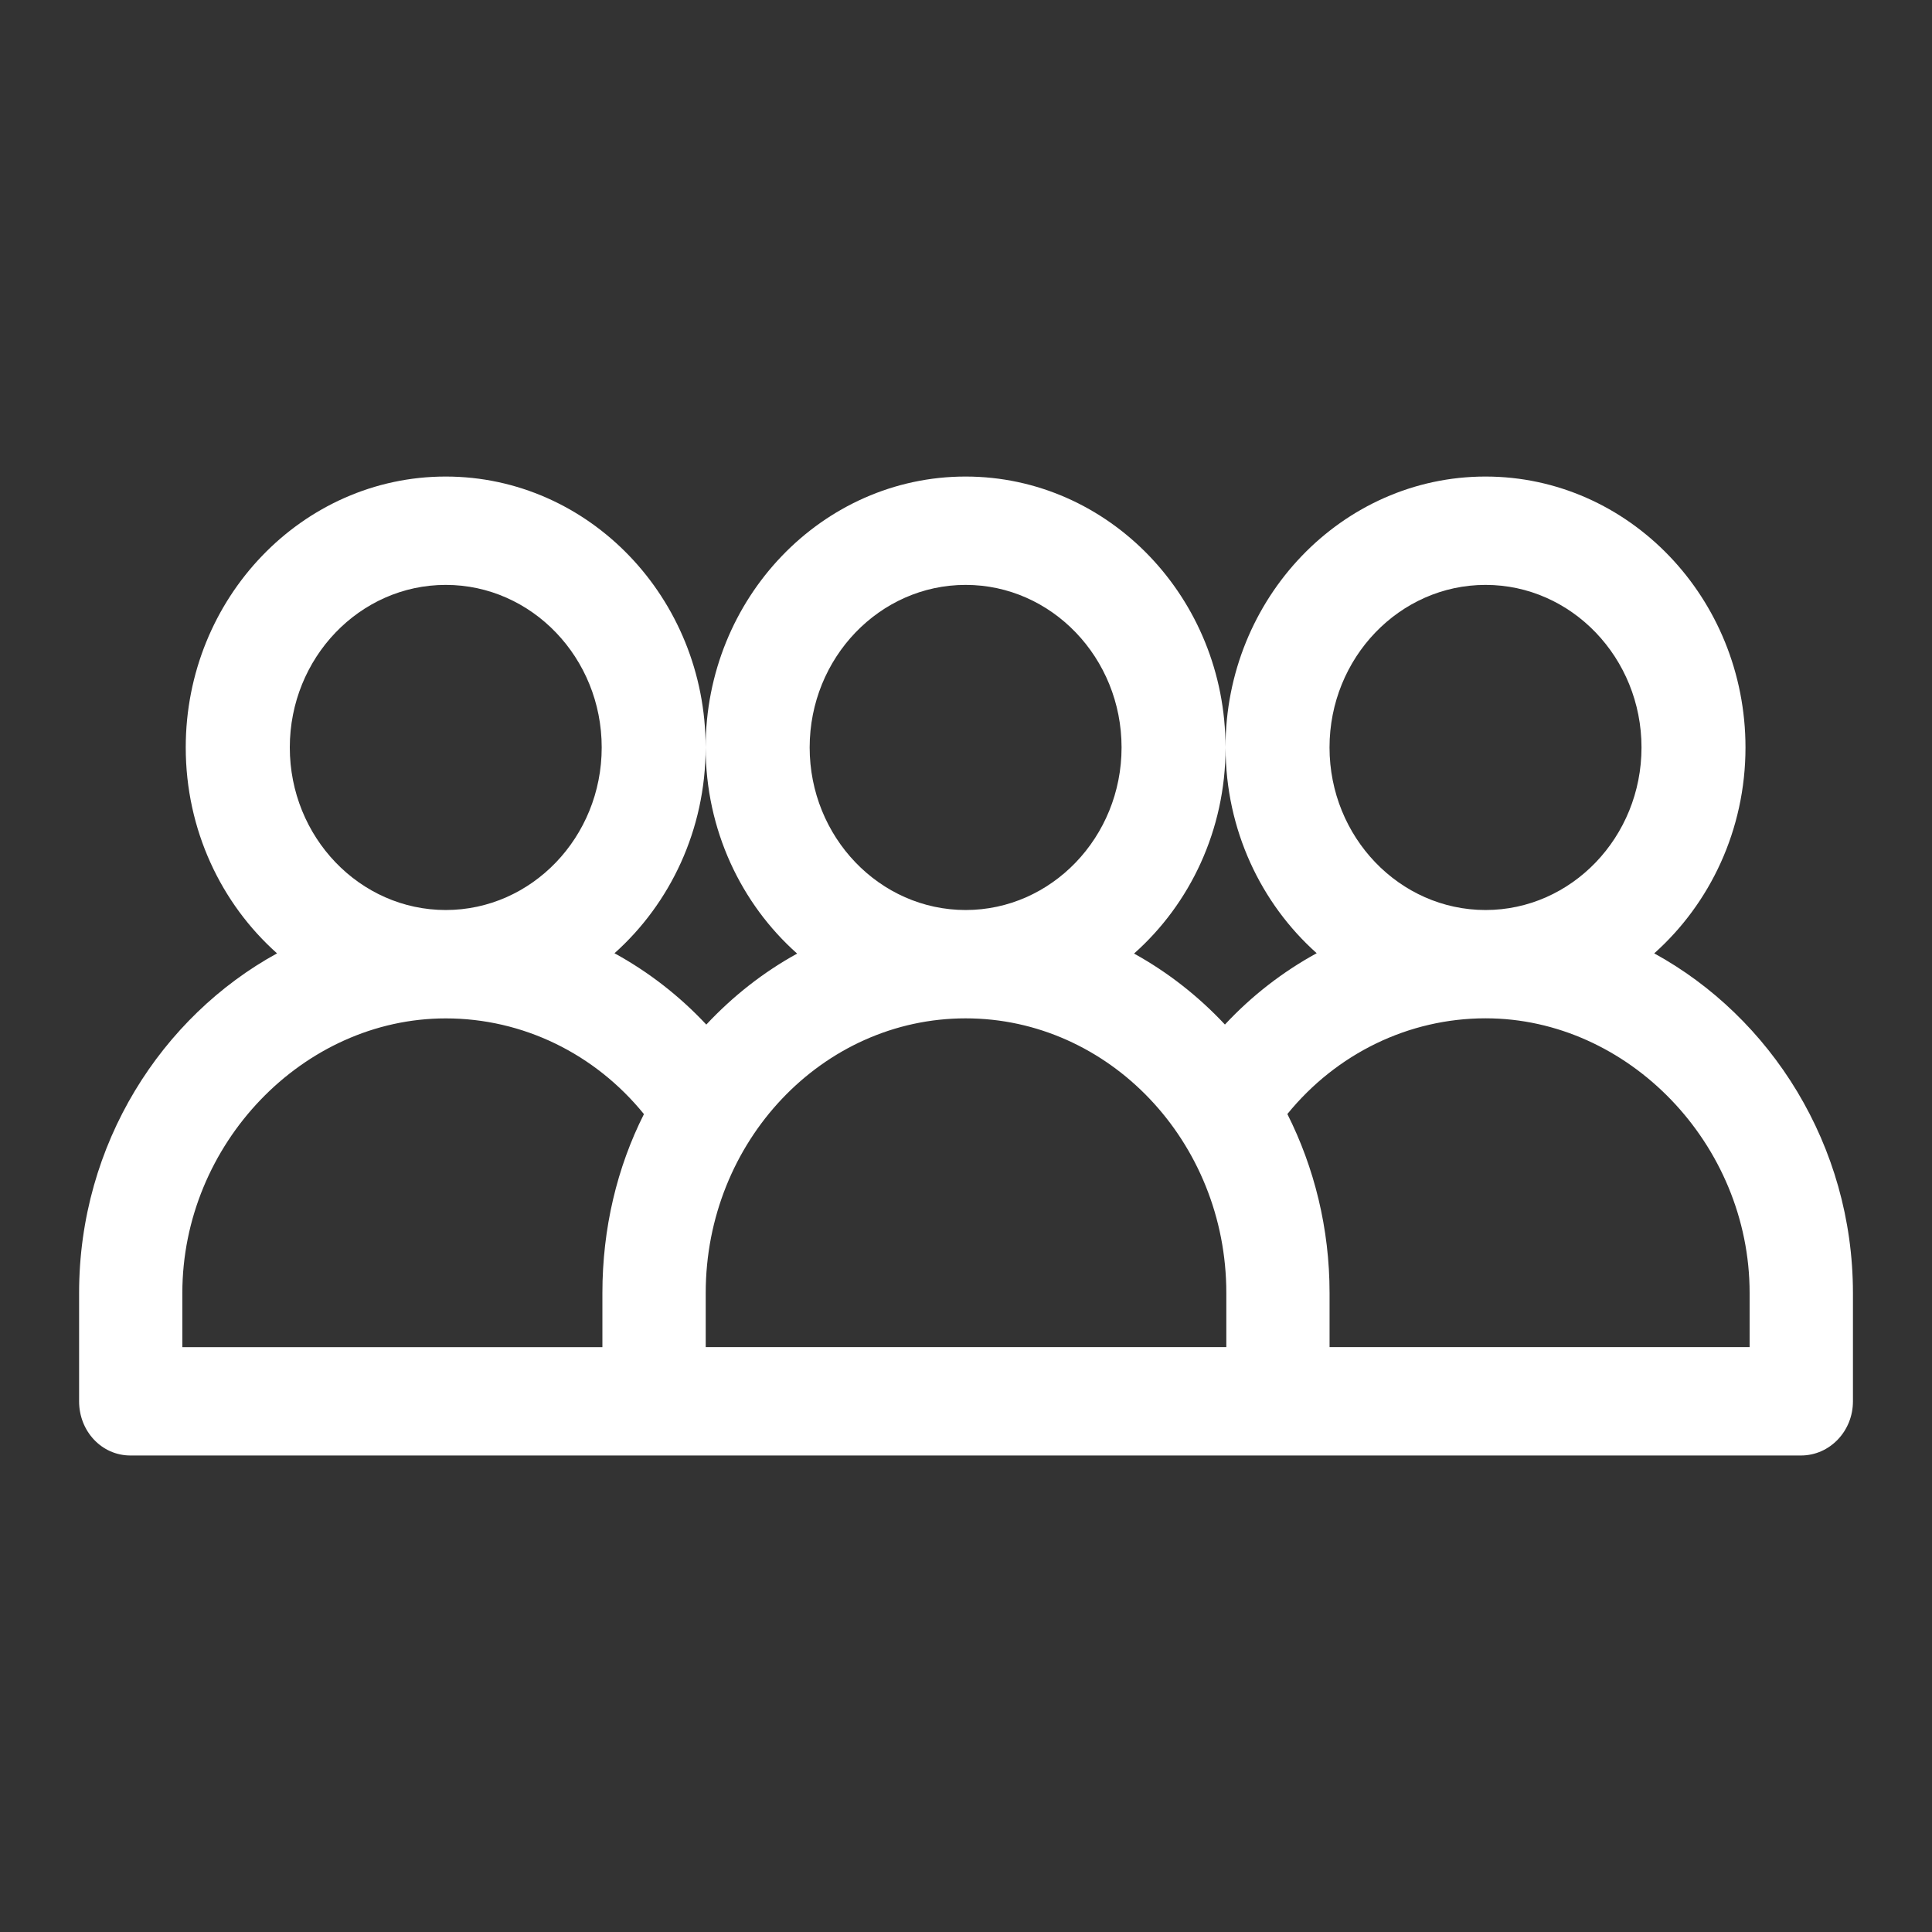 <?xml version="1.0" encoding="utf-8"?>
<!-- Generator: Adobe Illustrator 16.0.0, SVG Export Plug-In . SVG Version: 6.00 Build 0)  -->
<!DOCTYPE svg PUBLIC "-//W3C//DTD SVG 1.1//EN" "http://www.w3.org/Graphics/SVG/1.1/DTD/svg11.dtd">
<svg version="1.1" id="Layer_1" xmlns="http://www.w3.org/2000/svg" xmlns:xlink="http://www.w3.org/1999/xlink" x="0px" y="0px"
	 width="50px" height="50px" viewBox="-5.047 -13.988 50 50" enable-background="new -5.047 -13.988 50 50" xml:space="preserve">
<rect x="-5.047" y="-13.988" width="50" height="50" fill="#333333" stroke="none"/>
<path fill="#FFFFFF" d="M37.764,10.685c1.443-1.287,2.362-3.197,2.362-5.329c-0.001-3.867-3.019-7.011-6.728-7.011
	c-3.71,0-6.728,3.145-6.729,7.01c0-3.866-3.019-7.01-6.727-7.01c-3.709,0-6.727,3.145-6.727,7.011c0,2.134,0.92,4.049,2.368,5.335
	c-0.873,0.48-1.666,1.104-2.351,1.837c-0.699-0.747-1.501-1.367-2.376-1.846c1.441-1.287,2.359-3.197,2.359-5.326
	c0-3.867-3.018-7.011-6.727-7.011s-6.728,3.145-6.728,7.011c0,2.132,0.918,4.042,2.363,5.329C-0.856,12.318-3,15.607-3,19.475v2.804
	c0,0.773,0.584,1.401,1.328,1.401c0.511,0,42.362,0,43.234,0c0.742,0,1.345-0.626,1.345-1.401v-2.804
	C42.906,15.646,40.777,12.336,37.764,10.685z M33.399,1.149c2.225,0,4.036,1.888,4.036,4.207c0,2.32-1.812,4.207-4.036,4.207
	c-2.227,0-4.038-1.889-4.038-4.207C29.361,3.037,31.174,1.149,33.399,1.149z M26.671,5.359c0.001,2.128,0.917,4.036,2.358,5.322
	c-0.874,0.478-1.678,1.098-2.375,1.846c-0.686-0.733-1.479-1.355-2.352-1.837C25.75,9.406,26.67,7.493,26.671,5.359z M19.944,1.149
	c2.226,0,4.035,1.888,4.035,4.207c0,2.32-1.812,4.207-4.035,4.207c-2.227,0-4.037-1.889-4.037-4.207
	C15.908,3.037,17.718,1.149,19.944,1.149z M6.489,1.149c2.227,0,4.036,1.888,4.036,4.207c0,2.32-1.81,4.207-4.036,4.207
	c-2.226,0-4.036-1.887-4.036-4.207C2.453,3.037,4.263,1.149,6.489,1.149z M10.543,19.475v1.401H-0.328v-1.401
	c0-3.853,3.122-7.107,6.817-7.107c1.993,0,3.859,0.912,5.129,2.477C10.922,16.226,10.543,17.803,10.543,19.475z M26.69,20.875
	H13.217v-1.402c0-3.918,3.019-7.106,6.727-7.106c3.709,0,6.746,3.188,6.746,7.106V20.875L26.69,20.875z M40.233,20.875H29.362
	v-1.402c0-1.671-0.396-3.247-1.092-4.63c1.271-1.563,3.137-2.477,5.13-2.477c3.694,0,6.833,3.255,6.833,7.106V20.875L40.233,20.875z
	"/>
</svg>

